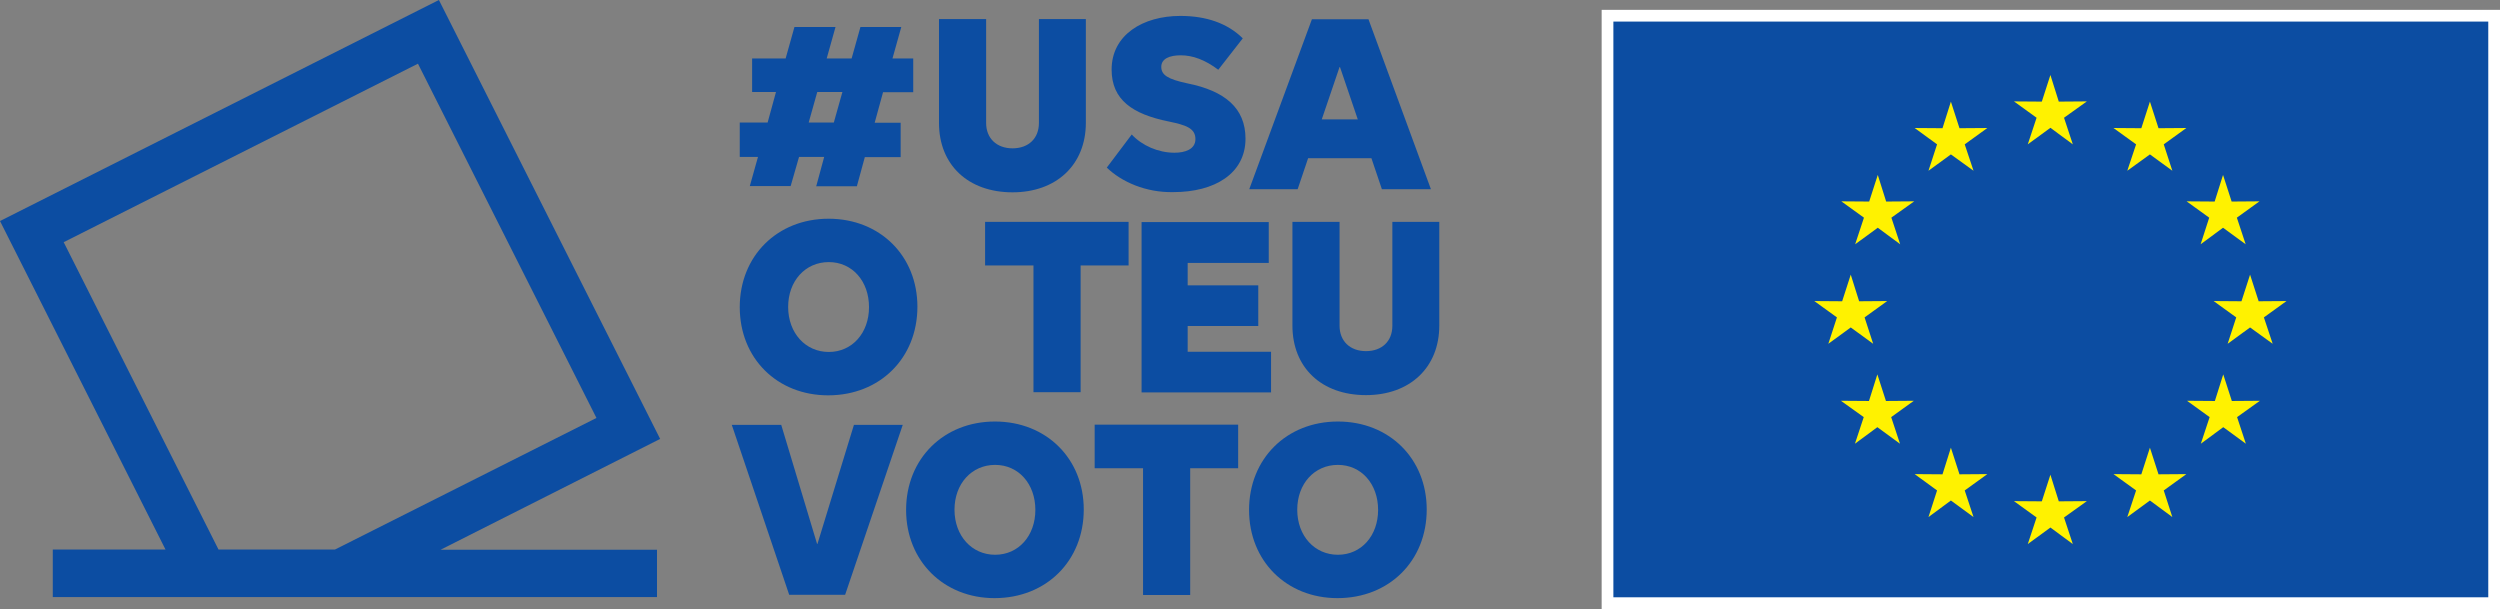 <?xml version="1.0" encoding="utf-8"?>
<!-- Generator: Adobe Illustrator 27.7.0, SVG Export Plug-In . SVG Version: 6.00 Build 0)  -->
<svg version="1.1" id="Camada_1" xmlns="http://www.w3.org/2000/svg" xmlns:xlink="http://www.w3.org/1999/xlink" x="0px" y="0px"
	 viewBox="0 0 1193.3 290.8" style="enable-background:new 0 0 1193.3 290.8;" xml:space="preserve">
<rect x="0" y="0" width="1193.3" height="290.8" fill="#808080" stroke="none"/>
<style type="text/css">
	.st0{fill:#0C4DA2;}
	.st1{fill:#FFFFFF;}
	.st2{fill:#FFF200;}
</style>
<g id="Elements">
	<g>
		<path class="st0" d="M393.4,74.9h-12l-4,13.9h-19.5l3.9-13.9h-8.7V58.5h13.3l4-14.6H359V27.9h16l4.2-15h19.6l-4.2,15h11.9l4.2-15
			h19.5l-4.2,15h9.9V44h-14.4l-4,14.6h12.4v16.4h-17.1l-3.8,13.9h-19.4L393.4,74.9z M398,58.5l4.1-14.6h-12l-4.1,14.6H398z"/>
		<path class="st0" d="M448.2,58.7V9.1h22.5v49.6c0,7.3,5,12.1,12.6,12.1c7.7,0,12.6-4.8,12.6-12.1V9.1h22.4v49.5
			c0,20-14,33.2-35,33.2C462,91.8,448.2,78.6,448.2,58.7z"/>
		<path class="st0" d="M528.3,80l11.9-15.8c4.9,5.3,12.7,8.7,20.4,8.7c5,0,10-1.6,10-6.5c0-5.2-4.5-6.7-12.7-8.4
			c-17.3-3.5-27.3-10.3-27.3-24.8c0-16.6,15-25.6,32.8-25.6c12.4,0,22.5,3.5,29.8,10.7l-11.7,15c-6.2-4.7-12.1-6.9-17.9-6.9
			c-5.3,0-9.3,1.6-9.3,5.5s3.1,5.9,12.5,7.9c17.9,3.6,27.7,11.8,27.7,26.4c0,16.7-14.8,25.5-34.4,25.5C547,92,535.3,86.8,528.3,80z"
			/>
		<path class="st0" d="M626.2,9.2h27l29.8,81.1h-23.4l-5-14.8h-30.2l-5,14.8h-23.1L626.2,9.2z M639.4,32l-8.5,25h17.2l-8.5-25H639.4
			z"/>
		<path class="st0" d="M353.1,146.6c0-24.4,17.9-42.2,42.4-42.2s42.4,17.7,42.4,42c0,24.5-17.9,42.3-42.6,42.3
			C371,188.7,353.1,171.1,353.1,146.6z M414.8,146.6c0-12.4-8-21.5-19.2-21.5c-11.2,0-19.4,9-19.4,21.4c0,12.5,8.3,21.5,19.4,21.5
			C406.8,168,414.8,158.9,414.8,146.6z"/>
		<path class="st0" d="M515.8,126.7v60.5h-22.5v-60.5h-23.1v-20.8h68.5v20.8L515.8,126.7L515.8,126.7z"/>
		<path class="st0" d="M566.9,136.2h33.7v19.4h-33.7v12.3h39.8v19.4h-61.8V106h60.7v19.5h-38.7V136.2z"/>
		<path class="st0" d="M616.9,155.4v-49.5h22.5v49.6c0,7.3,5,12.1,12.6,12.1c7.7,0,12.6-4.8,12.6-12.1v-49.6h22.4v49.5
			c0,20-14,33.2-35,33.2C630.7,188.6,616.9,175.4,616.9,155.4z"/>
		<path class="st0" d="M349.3,202.8h23.6l17.1,56.8h0.2l17.4-56.8h23.3l-27.5,81.1h-26.7L349.3,202.8z"/>
		<path class="st0" d="M432.5,243.4c0-24.4,17.9-42.2,42.4-42.2s42.4,17.7,42.4,42c0,24.5-17.9,42.3-42.6,42.3
			C450.5,285.5,432.5,267.8,432.5,243.4z M494.2,243.4c0-12.4-8-21.5-19.2-21.5c-11.2,0-19.4,9-19.4,21.4c0,12.5,8.3,21.5,19.4,21.5
			C486.2,264.8,494.2,255.7,494.2,243.4z"/>
		<path class="st0" d="M568.1,223.5v60.5h-22.5v-60.5h-23.1v-20.8h68.5v20.8H568.1z"/>
		<path class="st0" d="M596.2,243.4c0-24.4,17.9-42.2,42.4-42.2s42.4,17.7,42.4,42c0,24.5-17.9,42.3-42.6,42.3
			C614.1,285.5,596.2,267.8,596.2,243.4z M657.8,243.4c0-12.4-8-21.5-19.2-21.5c-11.2,0-19.4,9-19.4,21.4c0,12.5,8.3,21.5,19.4,21.5
			C649.8,264.8,657.8,255.7,657.8,243.4z"/>
	</g>
	<g>
		<rect x="764.5" y="4.7" class="st1" width="428.8" height="286.1"/>
		<rect x="770.1" y="10.3" class="st0" width="417.6" height="274.8"/>
		<polygon class="st2" points="978.7,35.8 982.7,48.5 996.1,48.4 985.2,56.2 989.4,68.9 978.7,61 967.9,68.9 972.1,56.2 961.3,48.4 
			974.6,48.5 		"/>
		<polygon class="st2" points="978.7,226.6 982.7,239.3 996.1,239.2 985.2,247 989.4,259.7 978.7,251.8 967.9,259.7 972.1,247 
			961.3,239.2 974.6,239.3 		"/>
		<polygon class="st2" points="931.2,48.5 935.3,61.2 948.6,61.1 937.8,68.9 942,81.5 931.2,73.7 920.5,81.5 924.6,68.9 913.9,61.1 
			927.2,61.2 		"/>
		<polygon class="st2" points="896.3,83.5 900.3,96.2 913.7,96.1 902.8,103.9 907,116.6 896.3,108.7 885.5,116.6 889.7,103.9 
			878.9,96.1 892.2,96.2 		"/>
		<polygon class="st2" points="883.4,131.1 887.4,143.8 900.8,143.7 890,151.5 894.1,164.1 883.4,156.3 872.7,164.1 876.8,151.5 
			866,143.7 879.3,143.8 		"/>
		<polygon class="st2" points="896.1,178.7 900.2,191.4 913.5,191.3 902.7,199.1 906.9,211.8 896.1,203.9 885.4,211.8 889.6,199.1 
			878.7,191.3 892.1,191.4 		"/>
		<polygon class="st2" points="931.2,213.7 935.3,226.4 948.6,226.3 937.8,234.1 942,246.8 931.2,238.9 920.5,246.8 924.6,234.1 
			913.9,226.3 927.2,226.4 		"/>
		<polygon class="st2" points="1026.2,48.5 1022.1,61.2 1008.8,61.1 1019.6,68.9 1015.4,81.5 1026.2,73.7 1036.9,81.5 1032.8,68.9 
			1043.6,61.1 1030.3,61.2 		"/>
		<polygon class="st2" points="1061.1,83.5 1057.1,96.2 1043.7,96.1 1054.5,103.9 1050.4,116.6 1061.1,108.7 1071.9,116.6 
			1067.7,103.9 1078.5,96.1 1065.2,96.2 		"/>
		<polygon class="st2" points="1074,131.1 1069.9,143.8 1056.6,143.7 1067.4,151.5 1063.3,164.1 1074,156.3 1084.8,164.1 
			1080.6,151.5 1091.4,143.7 1078.1,143.8 		"/>
		<polygon class="st2" points="1061.2,178.7 1057.2,191.4 1043.9,191.3 1054.7,199.1 1050.5,211.8 1061.2,203.9 1072,211.8 
			1067.8,199.1 1078.7,191.3 1065.3,191.4 		"/>
		<polygon class="st2" points="1026.2,213.7 1022.1,226.4 1008.8,226.3 1019.6,234.1 1015.4,246.8 1026.2,238.9 1036.9,246.8 
			1032.8,234.1 1043.6,226.3 1030.3,226.4 		"/>
	</g>
	<path class="st0" d="M315.1,209.5L209.5,0L0,105.5l79,156.8H25.2V285h288.4v-22.6H210.3L315.1,209.5z M30.4,115.6l169.1-85.2
		l85.2,169.1l-124.8,62.8h-55.6L30.4,115.6z"/>
</g>
<g id="Clear_space">
</g>
</svg>
